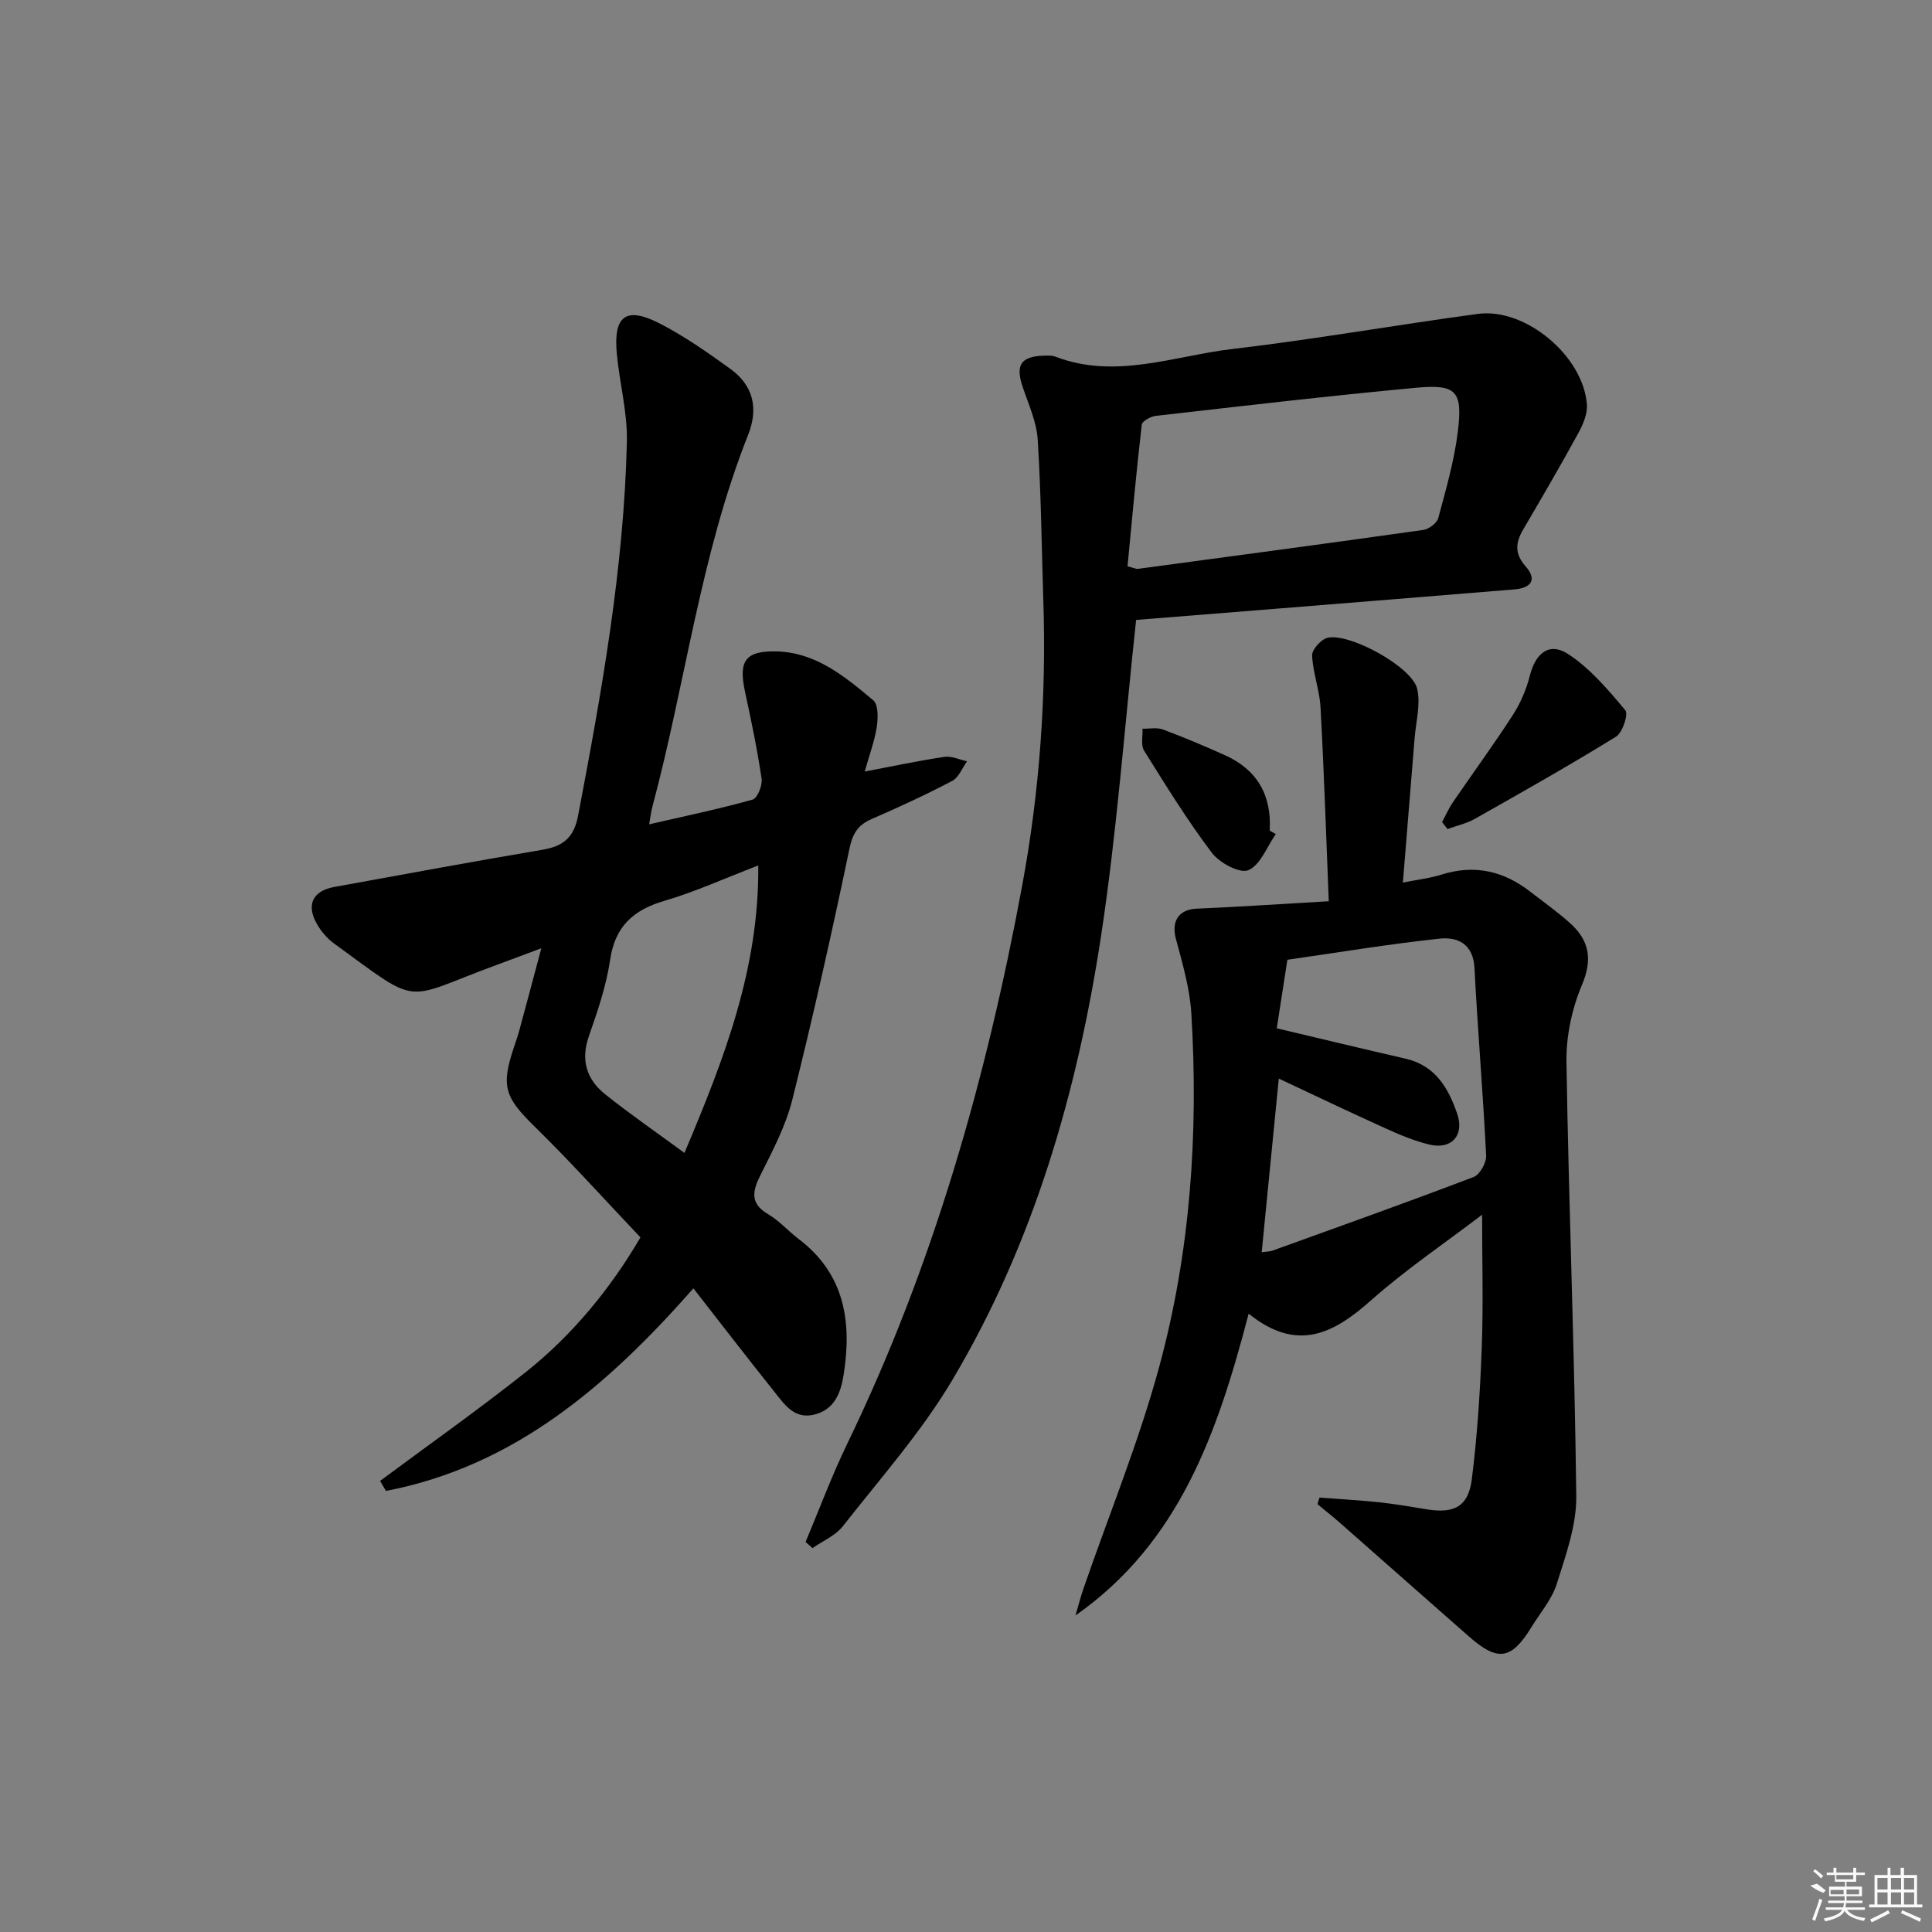 <svg enable-background="new 0 0 400 400" viewBox="0 0 400 400" xmlns="http://www.w3.org/2000/svg"><rect x="0" y="0" width="400" height="400" fill="#808080" stroke="none"/><path d="m78.69 306.61c10.09-7.5 20.37-14.75 30.2-22.56 9.86-7.83 17.68-17.56 23.71-27.86-7.41-7.8-14.39-15.58-21.84-22.88-6.24-6.11-7.13-8.35-4.29-16.67.43-1.25.84-2.51 1.18-3.79 1.39-5.12 2.75-10.25 4.43-16.53-3.48 1.3-6.26 2.36-9.05 3.38-19.95 7.3-15.49 9.03-33.95-4.42-1.42-1.04-2.66-2.54-3.53-4.09-2.18-3.9-.76-6.75 3.64-7.55 14.37-2.62 28.74-5.27 43.14-7.71 4.25-.72 6.49-2.5 7.35-7.01 4.88-25.63 9.5-51.3 10.11-77.46.14-6.07-1.53-12.16-2.09-18.26-.72-7.82 1.9-9.81 8.84-6.25 5.14 2.63 9.94 6.01 14.64 9.4 4.78 3.44 5.9 8.17 3.71 13.69-9.86 24.83-12.96 51.41-19.83 77.01-.25.94-.35 1.92-.66 3.62 7.42-1.71 14.49-3.18 21.42-5.12.99-.28 2.06-2.94 1.86-4.32-.89-6.06-2.15-12.07-3.44-18.06-1.37-6.35.06-8.47 6.6-8.3 8.14.22 14.12 5.24 19.95 10.11 1.07.89 1.02 3.69.74 5.5-.44 2.9-1.5 5.7-2.5 9.26 5.9-1.12 11.18-2.25 16.51-3.04 1.48-.22 3.11.58 4.67.92-1 1.38-1.7 3.34-3.05 4.05-5.44 2.86-11.03 5.44-16.67 7.89-2.88 1.25-3.96 2.99-4.63 6.2-3.63 17.36-7.51 34.68-11.81 51.88-1.35 5.41-4.04 10.54-6.57 15.58-1.73 3.44-2.25 5.95 1.63 8.22 2.27 1.33 4.06 3.43 6.19 5.04 9.62 7.26 11.1 17.21 9.36 28.19-.59 3.75-1.92 7.23-6.17 8.23-4.04.95-6.06-2.11-8.1-4.67-5.6-7-11.07-14.11-16.83-21.49-17.67 20.08-37.03 36.82-63.65 41.94-.39-.67-.81-1.37-1.22-2.07zm63.02-67.91c8.15-19.31 15.49-38.09 15.28-59.52-7 2.69-13.06 5.46-19.38 7.31-6.49 1.9-10.28 5.29-11.3 12.28-.79 5.37-2.6 10.63-4.4 15.79-1.74 4.99-.42 8.96 3.41 12.02 5.16 4.12 10.62 7.88 16.39 12.12z"/><path d="m275.11 186.59c-.58-14.29-1-27.23-1.71-40.15-.2-3.6-1.59-7.15-1.74-10.74-.05-1.22 1.85-3.33 3.18-3.65 4.56-1.08 17.51 6.02 18.57 10.56.75 3.2-.26 6.81-.53 10.24-.78 9.74-1.58 19.48-2.43 29.88 3.06-.62 5.63-.9 8.06-1.67 6.76-2.12 12.76-.74 18.24 3.5 2.76 2.13 5.62 4.17 8.22 6.48 4.05 3.59 4.83 7.5 2.55 12.9-2.08 4.92-3.29 10.64-3.2 15.98.47 29.94 1.69 59.88 2.03 89.82.07 6.05-2.17 12.23-4.02 18.14-1.02 3.24-3.44 6.04-5.27 9.01-4.15 6.76-6.94 7.19-12.93 1.93-8.88-7.79-17.72-15.63-26.59-23.43-1.55-1.37-3.18-2.65-4.77-3.97.14-.45.27-.9.41-1.36 4.15.32 8.3.54 12.43.98 3.3.35 6.57.93 9.85 1.46 5.61.91 8.55-.59 9.26-6.22 1.14-9.04 1.73-18.17 2.06-27.28.34-9.05.07-18.12.07-27.5-7.66 5.84-15.78 11.32-23.05 17.77-7.7 6.83-15.22 10.81-25.28 2.71-6.43 24.64-14.33 47.4-35.85 62.48.57-1.92 1.06-3.87 1.72-5.76 5.25-15.2 11.38-30.16 15.59-45.64 6.5-23.88 8.16-48.46 6.68-73.16-.31-5.22-1.83-10.41-3.2-15.51-.98-3.65.56-6.09 4.29-6.26 8.71-.38 17.4-.96 27.36-1.54zm-13.89 72.67c.98-.14 1.66-.12 2.26-.34 13.9-5.02 27.82-9.98 41.63-15.24 1.28-.49 2.65-2.95 2.58-4.43-.64-12.94-1.75-25.86-2.41-38.8-.26-5.06-3.51-6.52-7.29-6.11-10.53 1.13-20.99 2.87-31.45 4.37-.78 5.03-1.51 9.74-2.2 14.19 9.05 2.14 17.85 4.26 26.67 6.29 6.16 1.41 8.86 6.08 10.69 11.41 1.52 4.43-1.15 7.46-5.71 6.38-3.2-.76-6.31-2.08-9.32-3.45-7.35-3.32-14.62-6.81-21.91-10.22-1.18 12.13-2.35 23.94-3.54 35.95z"/><path d="m235.22 128.35c-2.4 22.18-3.99 43.91-7.25 65.39-4.92 32.34-13.95 63.61-30.78 91.94-6.41 10.79-14.9 20.37-22.69 30.31-1.53 1.95-4.16 3.05-6.28 4.53-.48-.43-.95-.85-1.43-1.28 2.85-6.77 5.41-13.69 8.61-20.3 17.78-36.73 28.81-75.56 36.22-115.52 3.62-19.52 5.04-39.23 4.39-59.08-.36-11.13-.46-22.28-1.17-33.39-.24-3.7-1.94-7.33-3.14-10.94-1.47-4.41-.34-6.21 4.3-6.37.83-.03 1.74-.09 2.48.19 12.47 4.8 24.57-.16 36.72-1.58 16.97-1.99 33.83-4.98 50.77-7.26 9.87-1.33 21.86 8.73 22.58 18.79.14 1.95-.83 4.17-1.82 5.97-3.66 6.69-7.5 13.28-11.36 19.86-1.6 2.72-1.83 5 .47 7.62 2.5 2.83 1.12 4.52-2.31 4.8-16.56 1.36-33.12 2.7-49.68 4.03-9.75.79-19.5 1.56-28.63 2.29zm-1.78-11.1c1.5.39 1.82.57 2.12.53 19.71-2.65 39.42-5.28 59.11-8.06 1.16-.16 2.83-1.41 3.11-2.46 1.58-5.91 3.31-11.85 4.05-17.9 1.03-8.42-.3-9.85-8.65-9.08-17.99 1.67-35.93 3.78-53.88 5.82-1.07.12-2.83 1.1-2.91 1.83-1.14 9.83-2.02 19.67-2.95 29.32z"/><path d="m298.57 170.2c.74-1.38 1.37-2.83 2.25-4.12 4.12-6.03 8.44-11.92 12.4-18.05 1.58-2.45 2.79-5.29 3.51-8.11 1.21-4.76 4.04-7.07 8.01-4.46 4.53 2.99 8.24 7.37 11.77 11.6.67.8-.58 4.63-1.93 5.46-9.59 5.92-19.41 11.46-29.22 17.01-1.73.98-3.77 1.42-5.67 2.11-.39-.48-.75-.96-1.12-1.44z"/><path d="m264.14 172.69c-1.84 2.62-3.18 6.4-5.68 7.47-1.76.75-5.98-1.51-7.56-3.6-5.09-6.74-9.55-13.97-14.03-21.15-.71-1.14-.25-3.01-.33-4.54 1.42.03 2.97-.3 4.22.16 4.35 1.62 8.64 3.43 12.88 5.34 6.65 3 9.67 8.28 9.24 15.6.42.24.84.48 1.26.72z"/><g fill="#fafafa"><path d="m374.8 390.4 1.4-.4c.7.5 1.3 1 1.8 1.4l-.5.5c-1.5-.6-2.1-1.1-2.7-1.5zm1 7.3-.6-.3c.5-1.4 1.1-2.8 1.5-4.3.2.1.4.2.6.3-.5 1.3-1 2.8-1.5 4.3zm-.4-10.3.4-.4c.4.3 1 .8 1.7 1.4l-.5.5c-.4-.5-1-1-1.6-1.5zm2.5.3h1.7v-1h.6v1h3.5v-1h.6v1h1.8v.5h-1.8v1.4h-2v1h3.2v2h-3.2v.9h3.3v.5h-3.4c0 .3-.1.6-.1.9h4v.5h-3.7c.7.9 1.9 1.5 3.8 1.7-.1.2-.2.4-.3.6-2.1-.4-3.5-1.1-4-2.1-.4 1-1.8 1.7-4 2.2-.1-.2-.2-.4-.3-.6 2.1-.4 3.4-1 3.8-1.8h-3.4v-.5h3.6c.1-.3.1-.6.2-.9h-3.3v-.5h3.4c0-.3 0-.6 0-.9h-3.2v-2h3.3v-1h-2.1v-1.4h-1.7v-.5zm1.1 3.5v1h2.7c0-.3 0-.4 0-.4 0-.1 0-.2 0-.2 0-.1 0-.2 0-.3h-2.7zm1.2-3v.9h3.5v-.9zm4.7 3h-2.6v.6.4h2.6z"/><path d="m393.6 386.7h.6v1.5h2.7v6.1h1.1v.6h-11v-.6h1.1v-6.1h2.7v-1.5h.6v1.5h2.1v-1.5zm-2.7 8.8.4.6c-1.2.6-2.5 1.3-3.8 1.9-.1-.2-.2-.4-.3-.6 1.2-.6 2.5-1.2 3.7-1.9zm-2.2-6.7v2.4h2.1v-2.4zm0 3v2.5h2.1v-2.5zm2.8-3v2.4h2.1v-2.4zm0 3v2.5h2.1v-2.5zm6 6.1c-1.4-.7-2.7-1.3-3.9-1.8l.2-.6c1.5.6 2.7 1.2 3.9 1.7zm-1.2-9.1h-2.1v2.4h2.1zm-2.1 3v2.5h2.1v-2.5z"/></g></svg>